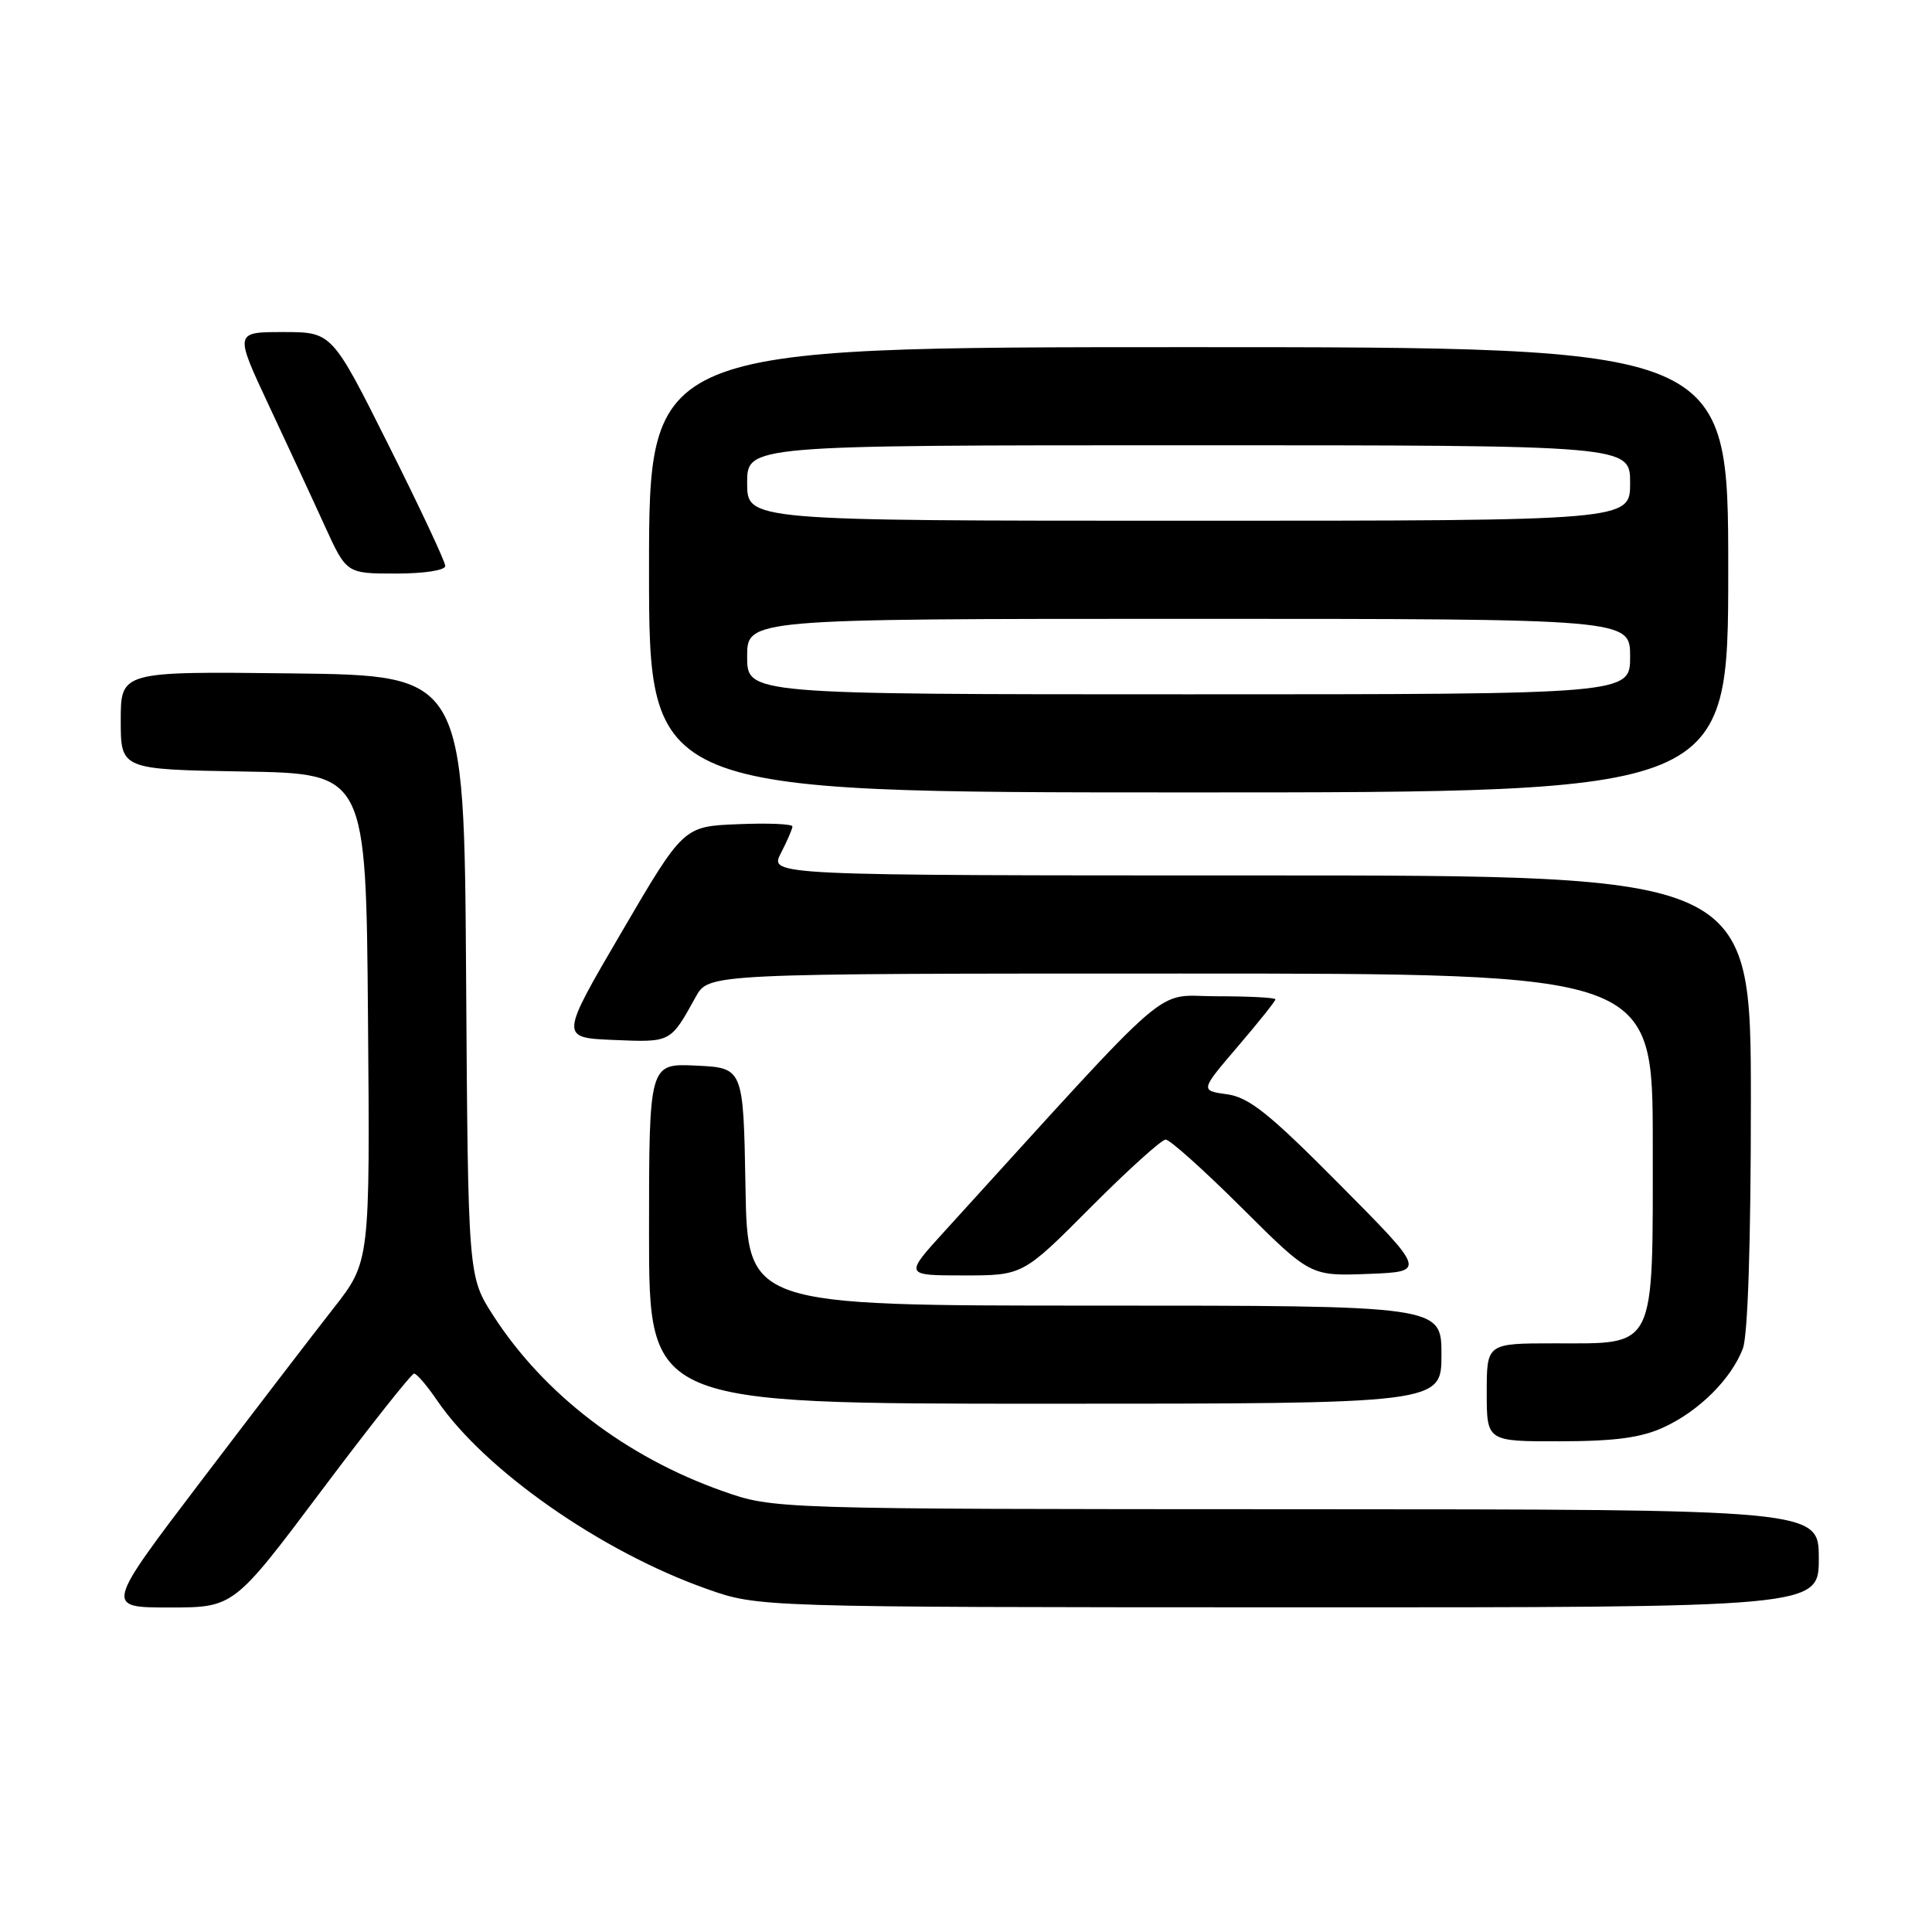 <?xml version="1.0" encoding="UTF-8" standalone="no"?>
<!DOCTYPE svg PUBLIC "-//W3C//DTD SVG 1.1//EN" "http://www.w3.org/Graphics/SVG/1.1/DTD/svg11.dtd" >
<svg xmlns="http://www.w3.org/2000/svg" xmlns:xlink="http://www.w3.org/1999/xlink" version="1.1" viewBox="0 0 256 256">
 <g >
 <path fill="currentColor"
d=" M 42.61 197.50 C 49.01 188.97 54.53 182.00 54.87 182.01 C 55.22 182.01 56.58 183.60 57.90 185.54 C 64.20 194.79 79.67 205.61 93.68 210.55 C 100.50 212.96 100.50 212.96 170.75 212.98 C 241.00 213.00 241.00 213.00 241.00 206.50 C 241.00 200.00 241.00 200.00 171.75 199.98 C 102.50 199.96 102.50 199.96 95.76 197.58 C 82.95 193.06 72.08 184.74 65.36 174.32 C 62.02 169.13 62.02 169.13 61.76 129.32 C 61.50 89.50 61.50 89.50 38.75 89.23 C 16.00 88.96 16.00 88.96 16.00 95.46 C 16.00 101.95 16.00 101.95 32.25 102.23 C 48.50 102.50 48.50 102.50 48.76 134.84 C 49.03 167.18 49.03 167.18 44.20 173.34 C 41.54 176.73 33.64 187.04 26.64 196.25 C 13.91 213.00 13.91 213.00 22.44 213.00 C 30.98 213.00 30.98 213.00 42.61 197.50 Z  M 220.50 189.10 C 225.16 186.95 229.42 182.69 230.94 178.68 C 231.60 176.92 232.00 164.65 232.00 145.93 C 232.00 116.00 232.00 116.00 166.97 116.00 C 101.95 116.00 101.95 116.00 103.47 113.05 C 104.31 111.43 105.00 109.83 105.00 109.51 C 105.00 109.18 101.75 109.04 97.78 109.21 C 90.56 109.50 90.56 109.50 82.37 123.50 C 74.18 137.50 74.18 137.50 81.32 137.80 C 88.95 138.12 88.82 138.18 92.20 132.07 C 93.91 129.00 93.91 129.00 156.45 129.00 C 219.00 129.00 219.00 129.00 219.00 151.50 C 219.00 179.15 219.56 178.00 206.00 178.00 C 197.00 178.00 197.00 178.00 197.00 184.50 C 197.00 191.00 197.00 191.00 206.75 190.98 C 214.10 190.96 217.49 190.50 220.50 189.10 Z  M 191.00 179.50 C 191.00 173.00 191.00 173.00 145.03 173.00 C 99.05 173.00 99.05 173.00 98.78 157.25 C 98.50 141.50 98.50 141.50 92.25 141.20 C 86.00 140.90 86.00 140.90 86.00 163.45 C 86.00 186.00 86.00 186.00 138.50 186.00 C 191.00 186.00 191.00 186.00 191.00 179.50 Z  M 144.50 160.00 C 149.43 155.05 153.91 151.00 154.46 151.00 C 155.01 151.00 159.55 155.07 164.55 160.05 C 173.63 169.09 173.63 169.09 181.30 168.80 C 188.97 168.50 188.97 168.50 177.56 157.00 C 168.17 147.53 165.52 145.41 162.59 145.00 C 159.03 144.50 159.03 144.50 164.01 138.67 C 166.76 135.46 169.00 132.65 169.00 132.42 C 169.00 132.19 165.51 132.01 161.25 132.01 C 152.70 132.03 156.38 128.85 125.17 163.14 C 119.83 169.00 119.83 169.00 127.69 169.00 C 135.54 169.00 135.54 169.00 144.50 160.00 Z  M 229.00 75.50 C 229.00 46.00 229.00 46.00 157.50 46.00 C 86.00 46.00 86.00 46.00 86.00 75.50 C 86.00 105.00 86.00 105.00 157.50 105.00 C 229.00 105.00 229.00 105.00 229.00 75.50 Z  M 59.00 74.99 C 59.00 74.43 55.62 67.23 51.49 58.99 C 43.99 44.00 43.99 44.00 37.53 44.00 C 31.07 44.00 31.07 44.00 35.64 53.75 C 38.15 59.11 41.50 66.31 43.06 69.75 C 45.92 76.00 45.92 76.00 52.46 76.00 C 56.21 76.00 59.00 75.57 59.00 74.99 Z  M 99.00 87.00 C 99.00 82.00 99.00 82.00 157.50 82.00 C 216.00 82.00 216.00 82.00 216.00 87.00 C 216.00 92.00 216.00 92.00 157.50 92.00 C 99.00 92.00 99.00 92.00 99.00 87.00 Z  M 99.00 64.00 C 99.00 59.00 99.00 59.00 157.50 59.00 C 216.00 59.00 216.00 59.00 216.00 64.00 C 216.00 69.00 216.00 69.00 157.50 69.00 C 99.00 69.00 99.00 69.00 99.00 64.00 Z "/>
</g>
</svg>